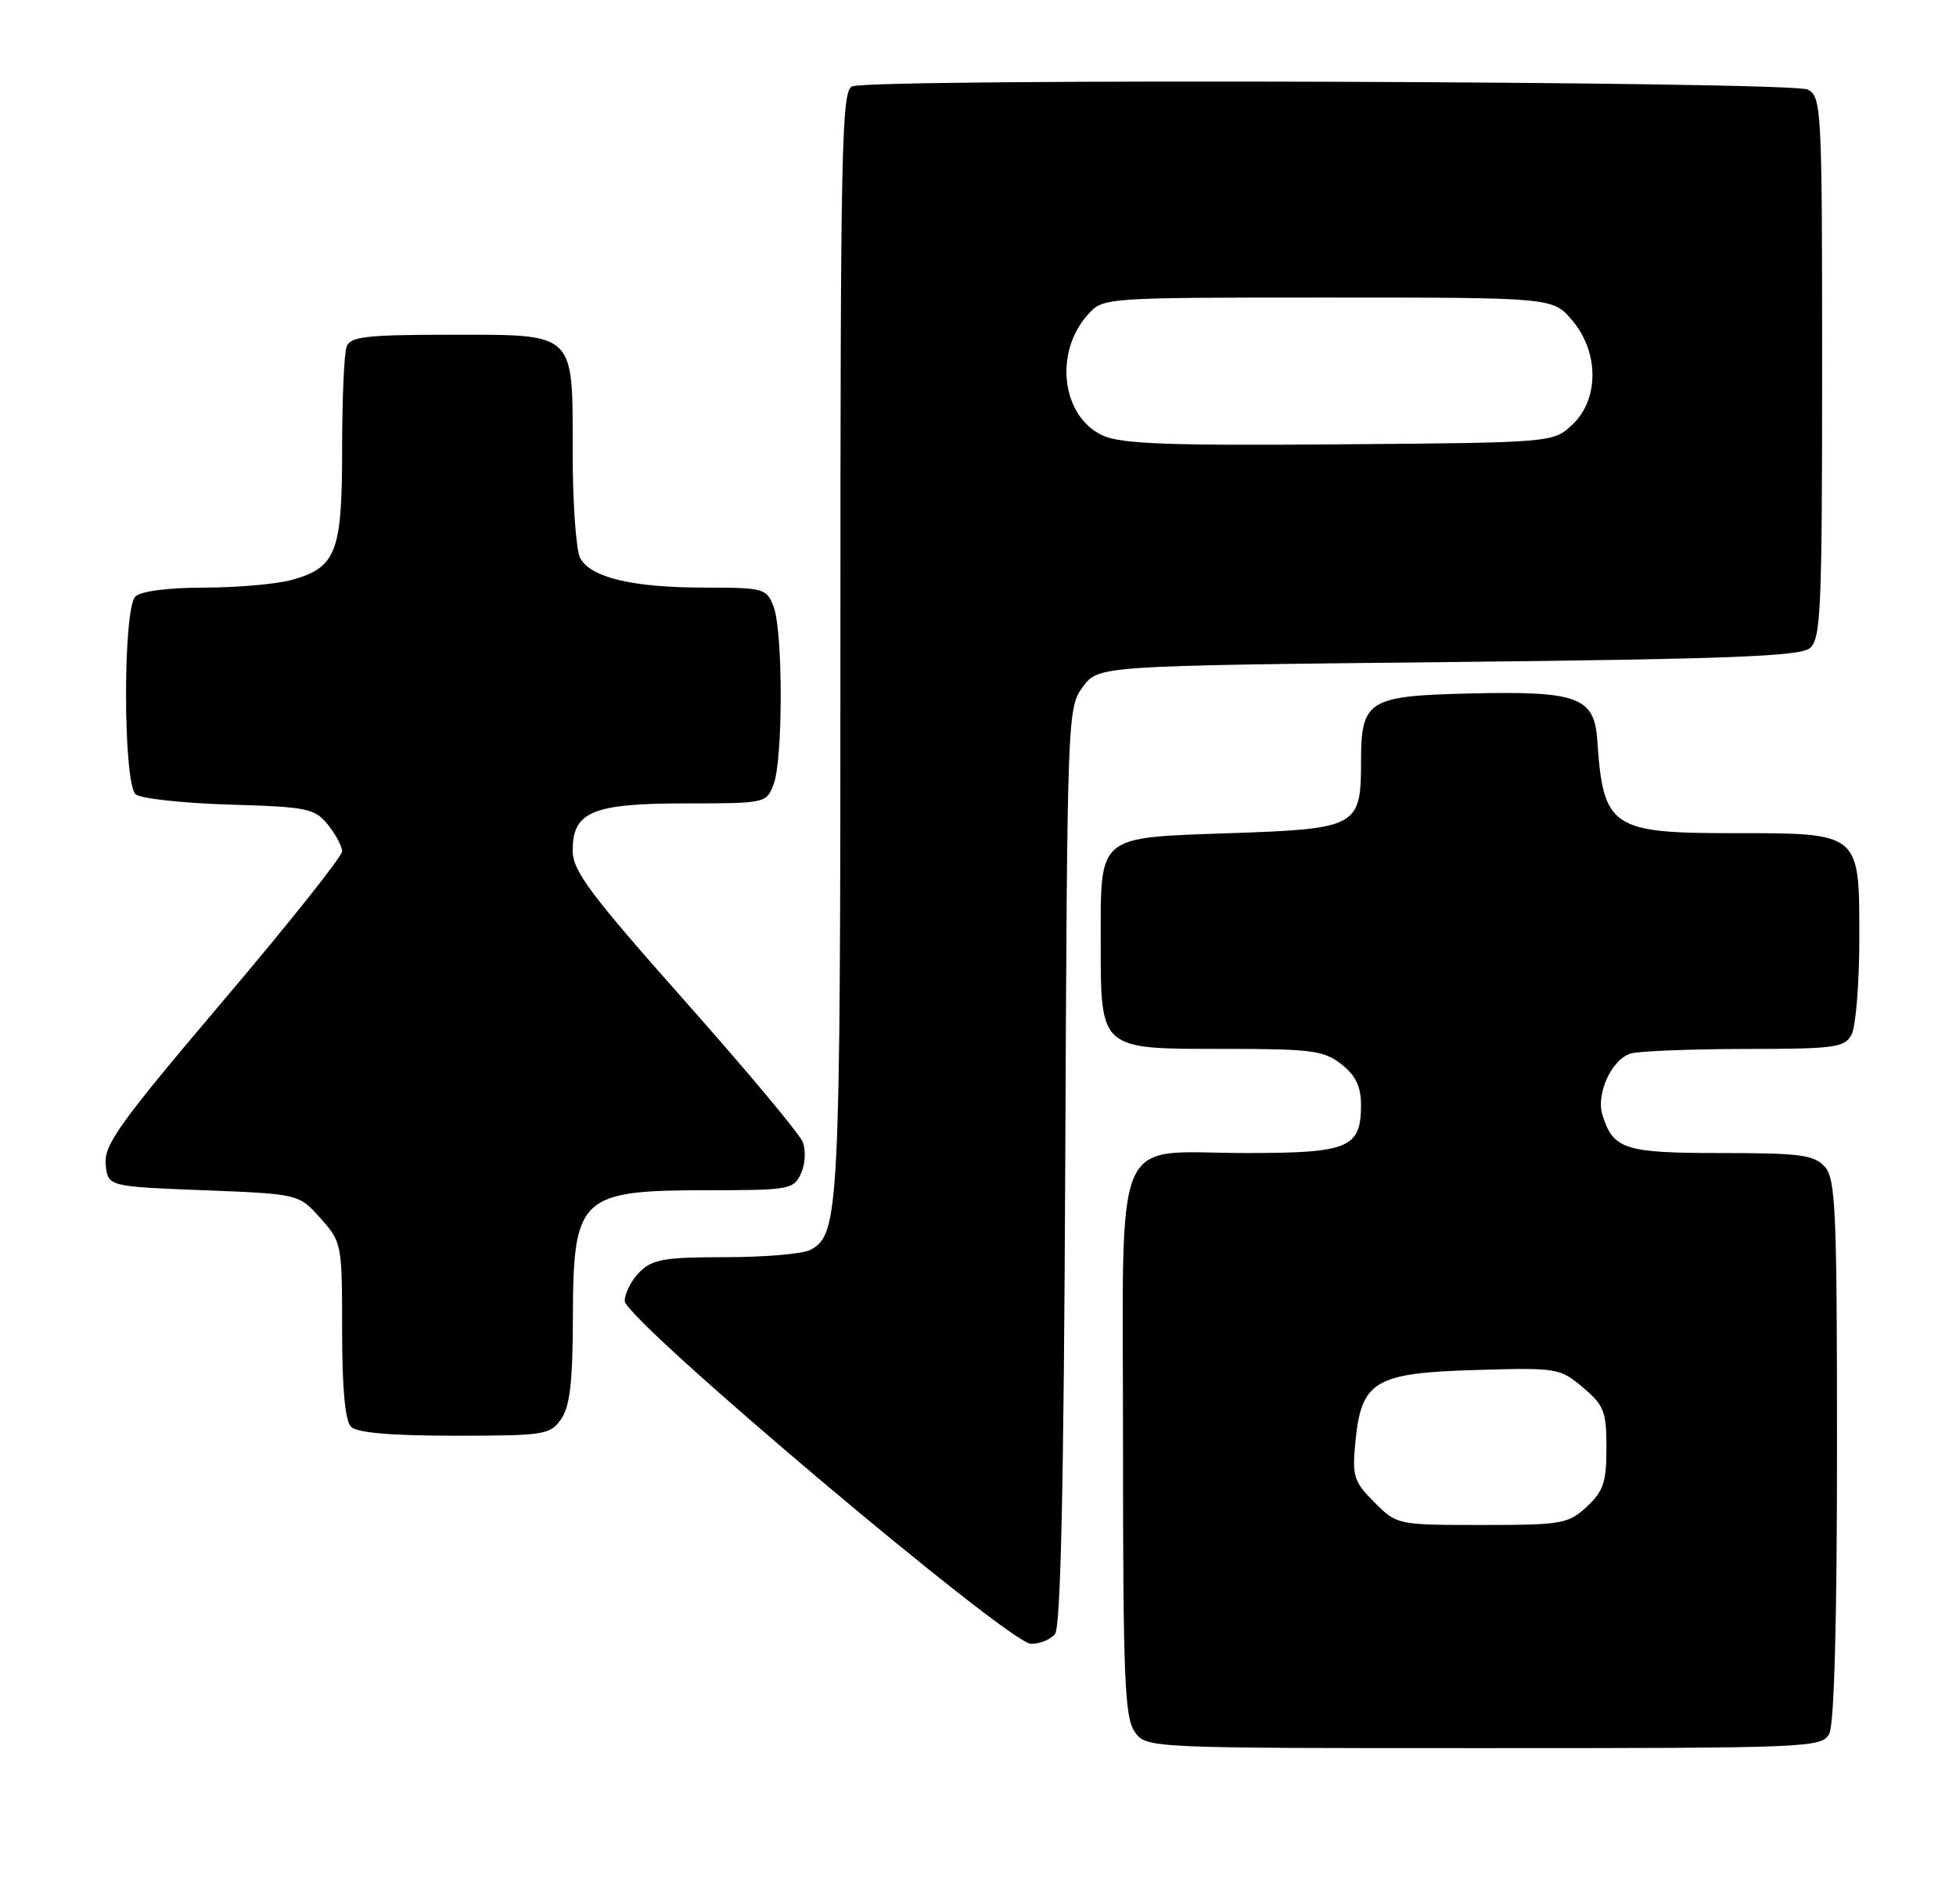 <?xml version="1.0" encoding="UTF-8" standalone="no"?>
<!DOCTYPE svg PUBLIC "-//W3C//DTD SVG 1.1//EN" "http://www.w3.org/Graphics/SVG/1.1/DTD/svg11.dtd" >
<svg xmlns="http://www.w3.org/2000/svg" xmlns:xlink="http://www.w3.org/1999/xlink" version="1.1" viewBox="0 0 263 256">
 <g >
 <path fill="currentColor"
d=" M 245.96 233.07 C 246.62 231.83 247.00 217.96 247.00 194.89 C 247.00 162.58 246.82 158.46 245.35 156.83 C 243.91 155.25 242.04 155.00 231.42 155.00 C 218.45 155.00 216.93 154.52 215.47 149.92 C 214.55 147.02 216.75 142.30 219.33 141.61 C 220.52 141.29 227.45 141.02 234.71 141.01 C 246.75 141.00 248.02 140.83 248.96 139.07 C 249.53 138.00 250.00 132.18 250.00 126.12 C 250.00 111.80 250.24 112.00 232.78 112.00 C 216.69 112.00 215.55 111.21 214.77 99.52 C 214.38 93.70 212.14 92.88 197.67 93.22 C 183.88 93.55 183.00 94.10 183.00 102.50 C 183.00 111.12 182.45 111.42 165.50 112.00 C 147.45 112.62 148.00 112.16 148.00 126.47 C 148.00 141.19 147.79 141.00 164.42 141.00 C 176.37 141.00 178.00 141.21 180.37 143.07 C 182.28 144.58 183.00 146.07 183.00 148.50 C 183.00 154.32 181.39 155.00 167.65 155.00 C 149.26 155.00 151.00 150.90 151.00 194.33 C 151.00 225.50 151.22 230.87 152.56 232.78 C 154.11 235.00 154.11 235.00 199.52 235.00 C 243.39 235.00 244.96 234.93 245.96 233.07 Z  M 141.85 219.67 C 142.62 218.75 143.04 199.70 143.23 156.75 C 143.50 95.87 143.52 95.11 145.61 92.32 C 147.71 89.50 147.71 89.50 194.70 89.00 C 232.50 88.60 242.02 88.23 243.35 87.13 C 244.83 85.90 245.00 81.99 245.00 49.41 C 245.00 14.51 244.92 13.03 243.07 12.04 C 240.98 10.92 117.45 10.51 114.58 11.61 C 113.16 12.15 113.00 19.68 113.00 86.46 C 113.00 163.08 112.86 165.93 108.96 168.02 C 107.95 168.56 102.83 169.00 97.57 169.00 C 89.33 169.00 87.72 169.28 86.00 171.00 C 84.90 172.10 84.00 173.85 84.00 174.89 C 84.00 177.39 135.63 220.95 138.63 220.98 C 139.80 220.99 141.25 220.40 141.85 219.67 Z  M 75.44 190.78 C 76.63 189.09 77.01 185.80 77.03 177.03 C 77.08 160.82 77.95 160.00 95.27 160.00 C 106.13 160.00 106.73 159.89 107.70 157.75 C 108.28 156.49 108.38 154.62 107.93 153.50 C 107.48 152.40 100.35 143.86 92.06 134.53 C 79.28 120.12 77.00 117.06 77.00 114.33 C 77.00 109.10 79.65 108.00 92.25 108.00 C 102.92 108.00 103.06 107.97 104.02 105.43 C 105.29 102.11 105.29 84.89 104.02 81.57 C 103.09 79.10 102.73 79.00 94.77 78.99 C 85.06 78.99 79.42 77.65 78.01 75.02 C 77.46 73.98 77.00 67.62 77.00 60.89 C 77.00 44.45 77.57 45.00 60.45 45.00 C 49.30 45.00 47.12 45.25 46.61 46.58 C 46.27 47.45 46.00 53.65 46.00 60.36 C 46.00 74.27 45.22 76.29 39.22 77.96 C 37.17 78.52 31.88 78.99 27.45 78.99 C 22.53 79.00 18.93 79.47 18.20 80.20 C 16.50 81.90 16.54 105.38 18.25 106.79 C 18.94 107.35 24.60 107.97 30.84 108.16 C 41.34 108.47 42.32 108.67 44.09 110.86 C 45.14 112.16 46.00 113.78 46.00 114.45 C 46.00 115.13 38.78 124.20 29.96 134.59 C 16.09 150.94 13.96 153.91 14.21 156.50 C 14.50 159.50 14.50 159.50 27.34 160.00 C 40.17 160.50 40.17 160.50 43.09 163.77 C 45.96 166.98 46.00 167.21 46.00 178.82 C 46.00 186.65 46.40 191.00 47.20 191.80 C 48.01 192.61 52.57 193.00 61.14 193.00 C 73.18 193.00 73.97 192.88 75.44 190.78 Z  M 184.80 201.95 C 182.02 199.18 181.80 198.46 182.24 193.87 C 183.03 185.64 184.81 184.57 198.35 184.17 C 209.36 183.84 209.73 183.90 212.83 186.51 C 215.68 188.91 216.00 189.73 216.00 194.64 C 216.00 199.26 215.59 200.47 213.35 202.55 C 210.87 204.85 210.02 205.00 199.28 205.00 C 187.87 205.00 187.84 204.99 184.80 201.95 Z  M 148.36 58.58 C 142.74 56.09 141.65 47.38 146.31 42.25 C 148.34 40.01 148.50 40.00 178.59 40.00 C 208.82 40.00 208.82 40.00 211.41 43.08 C 215.02 47.36 215.02 53.69 211.42 57.08 C 208.84 59.50 208.84 59.50 180.17 59.73 C 157.47 59.92 150.85 59.68 148.36 58.58 Z "/>
</g>
</svg>